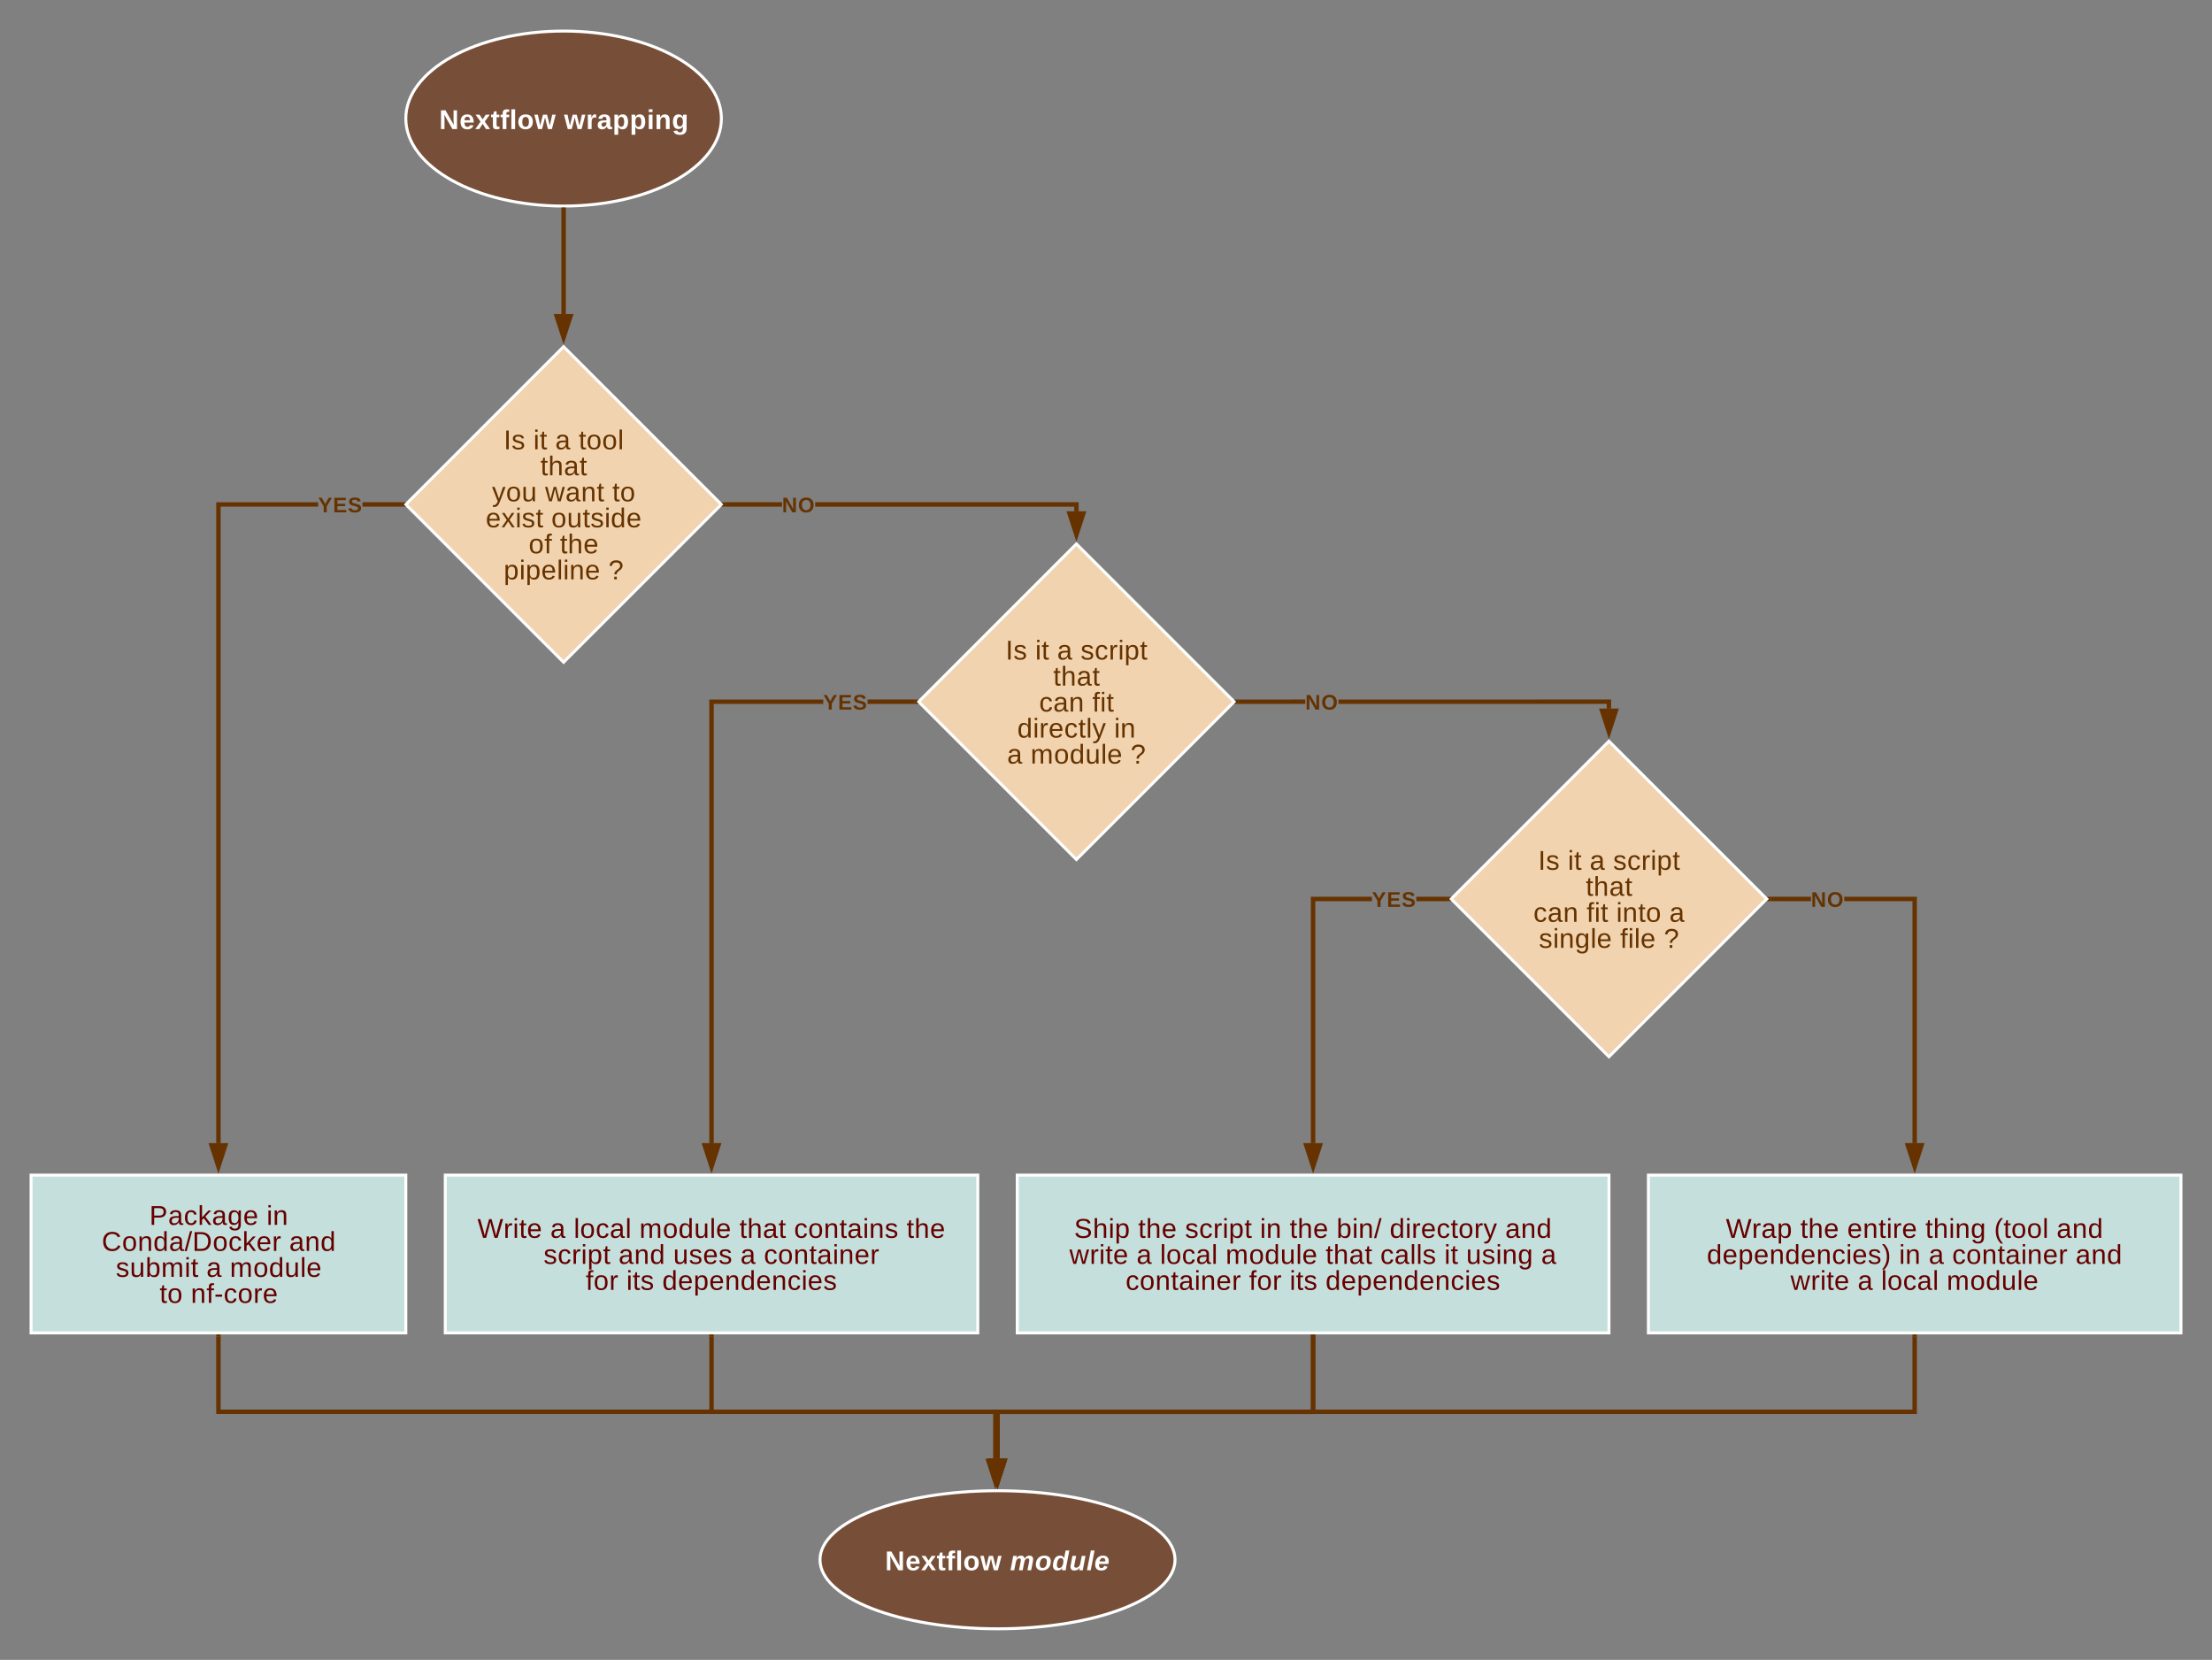 <svg xmlns="http://www.w3.org/2000/svg" xmlns:xlink="http://www.w3.org/1999/xlink" xmlns:lucid="lucid" width="1495.33" height="1122"><rect width="100%" height="100%" fill="#808080" stroke="none"/><g transform="translate(-19 -19)" lucid:page-tab-id="n_sfWMrI7Ph9"><path d="M906.67 922.5v50.83H693.33v31.72" stroke="#630" stroke-width="3" fill="none"/><path d="M908.14 922.54h-2.95V921h2.94z" stroke="#630" stroke-width=".05" fill="#630"/><path d="M693.33 1020.8l-4.63-14.25h9.27z" stroke="#630" stroke-width="3" fill="#630"/><path d="M1313.33 922.5v50.83h-620v31.72" stroke="#630" stroke-width="3" fill="none"/><path d="M1314.8 922.54h-2.94V921h2.95z" stroke="#630" stroke-width=".05" fill="#630"/><path d="M693.33 1020.8l-4.63-14.25h9.27z" stroke="#630" stroke-width="3" fill="#630"/><path d="M906.67 922.5v50.83H693.33v31.72" stroke="#630" stroke-width="3" fill="none"/><path d="M908.14 922.54h-2.95V921h2.94z" stroke="#630" stroke-width=".05" fill="#630"/><path d="M693.33 1020.8l-4.63-14.25h9.27z" stroke="#630" stroke-width="3" fill="#630"/><path d="M40 813.33h253.33V920H40z" stroke="#fff" stroke-width="2" fill="#c5e0dc"/><use xlink:href="#a" transform="matrix(1,0,0,1,60,813.333) translate(59.996 33.628)"/><use xlink:href="#b" transform="matrix(1,0,0,1,60,813.333) translate(139.216 33.628)"/><use xlink:href="#c" transform="matrix(1,0,0,1,60,813.333) translate(27.785 51.208)"/><use xlink:href="#d" transform="matrix(1,0,0,1,60,813.333) translate(154.514 51.208)"/><use xlink:href="#e" transform="matrix(1,0,0,1,60,813.333) translate(37.299 68.789)"/><use xlink:href="#f" transform="matrix(1,0,0,1,60,813.333) translate(98.539 68.789)"/><use xlink:href="#g" transform="matrix(1,0,0,1,60,813.333) translate(114.385 68.789)"/><use xlink:href="#h" transform="matrix(1,0,0,1,60,813.333) translate(66.871 86.37)"/><use xlink:href="#i" transform="matrix(1,0,0,1,60,813.333) translate(87.995 86.37)"/><path d="M320 813.33h360V920H320z" stroke="#fff" stroke-width="2" fill="#c5e0dc"/><use xlink:href="#j" transform="matrix(1,0,0,1,340,813.333) translate(1.756 42.418)"/><use xlink:href="#f" transform="matrix(1,0,0,1,340,813.333) translate(51.019 42.418)"/><use xlink:href="#k" transform="matrix(1,0,0,1,340,813.333) translate(66.865 42.418)"/><use xlink:href="#l" transform="matrix(1,0,0,1,340,813.333) translate(111.22 42.418)"/><use xlink:href="#m" transform="matrix(1,0,0,1,340,813.333) translate(178.814 42.418)"/><use xlink:href="#n" transform="matrix(1,0,0,1,340,813.333) translate(215.785 42.418)"/><use xlink:href="#o" transform="matrix(1,0,0,1,340,813.333) translate(291.831 42.418)"/><use xlink:href="#p" transform="matrix(1,0,0,1,340,813.333) translate(46.464 59.999)"/><use xlink:href="#q" transform="matrix(1,0,0,1,340,813.333) translate(97.137 59.999)"/><use xlink:href="#r" transform="matrix(1,0,0,1,340,813.333) translate(134.116 59.999)"/><use xlink:href="#f" transform="matrix(1,0,0,1,340,813.333) translate(179.529 59.999)"/><use xlink:href="#s" transform="matrix(1,0,0,1,340,813.333) translate(195.375 59.999)"/><use xlink:href="#t" transform="matrix(1,0,0,1,340,813.333) translate(74.973 77.579)"/><use xlink:href="#u" transform="matrix(1,0,0,1,340,813.333) translate(102.425 77.579)"/><use xlink:href="#v" transform="matrix(1,0,0,1,340,813.333) translate(126.704 77.579)"/><path d="M706.67 813.33h400V920h-400z" stroke="#fff" stroke-width="2" fill="#c5e0dc"/><use xlink:href="#w" transform="matrix(1,0,0,1,726.667,813.333) translate(18.412 42.418)"/><use xlink:href="#x" transform="matrix(1,0,0,1,726.667,813.333) translate(61.719 42.418)"/><use xlink:href="#p" transform="matrix(1,0,0,1,726.667,813.333) translate(93.41 42.418)"/><use xlink:href="#y" transform="matrix(1,0,0,1,726.667,813.333) translate(144.083 42.418)"/><use xlink:href="#x" transform="matrix(1,0,0,1,726.667,813.333) translate(164.15 42.418)"/><use xlink:href="#z" transform="matrix(1,0,0,1,726.667,813.333) translate(195.841 42.418)"/><use xlink:href="#A" transform="matrix(1,0,0,1,726.667,813.333) translate(231.754 42.418)"/><use xlink:href="#d" transform="matrix(1,0,0,1,726.667,813.333) translate(309.887 42.418)"/><use xlink:href="#B" transform="matrix(1,0,0,1,726.667,813.333) translate(15.253 59.999)"/><use xlink:href="#f" transform="matrix(1,0,0,1,726.667,813.333) translate(60.647 59.999)"/><use xlink:href="#k" transform="matrix(1,0,0,1,726.667,813.333) translate(76.493 59.999)"/><use xlink:href="#l" transform="matrix(1,0,0,1,726.667,813.333) translate(120.848 59.999)"/><use xlink:href="#m" transform="matrix(1,0,0,1,726.667,813.333) translate(188.442 59.999)"/><use xlink:href="#C" transform="matrix(1,0,0,1,726.667,813.333) translate(225.413 59.999)"/><use xlink:href="#D" transform="matrix(1,0,0,1,726.667,813.333) translate(268.701 59.999)"/><use xlink:href="#E" transform="matrix(1,0,0,1,726.667,813.333) translate(283.479 59.999)"/><use xlink:href="#F" transform="matrix(1,0,0,1,726.667,813.333) translate(334.18 59.999)"/><use xlink:href="#G" transform="matrix(1,0,0,1,726.667,813.333) translate(53.253 77.579)"/><use xlink:href="#H" transform="matrix(1,0,0,1,726.667,813.333) translate(136.693 77.579)"/><use xlink:href="#u" transform="matrix(1,0,0,1,726.667,813.333) translate(164.145 77.579)"/><use xlink:href="#v" transform="matrix(1,0,0,1,726.667,813.333) translate(188.424 77.579)"/><path d="M1133.33 813.33h360V920h-360z" stroke="#fff" stroke-width="2" fill="#c5e0dc"/><use xlink:href="#I" transform="matrix(1,0,0,1,1153.333,813.333) translate(32.376 42.418)"/><use xlink:href="#x" transform="matrix(1,0,0,1,1153.333,813.333) translate(82.706 42.418)"/><use xlink:href="#J" transform="matrix(1,0,0,1,1153.333,813.333) translate(114.397 42.418)"/><use xlink:href="#K" transform="matrix(1,0,0,1,1153.333,813.333) translate(167.204 42.418)"/><use xlink:href="#L" transform="matrix(1,0,0,1,1153.333,813.333) translate(213.683 42.418)"/><use xlink:href="#d" transform="matrix(1,0,0,1,1153.333,813.333) translate(255.923 42.418)"/><use xlink:href="#M" transform="matrix(1,0,0,1,1153.333,813.333) translate(19.509 59.999)"/><use xlink:href="#y" transform="matrix(1,0,0,1,1153.333,813.333) translate(149.438 59.999)"/><use xlink:href="#f" transform="matrix(1,0,0,1,1153.333,813.333) translate(169.505 59.999)"/><use xlink:href="#G" transform="matrix(1,0,0,1,1153.333,813.333) translate(185.35 59.999)"/><use xlink:href="#d" transform="matrix(1,0,0,1,1153.333,813.333) translate(268.791 59.999)"/><use xlink:href="#B" transform="matrix(1,0,0,1,1153.333,813.333) translate(76.045 77.579)"/><use xlink:href="#f" transform="matrix(1,0,0,1,1153.333,813.333) translate(121.439 77.579)"/><use xlink:href="#k" transform="matrix(1,0,0,1,1153.333,813.333) translate(137.284 77.579)"/><use xlink:href="#N" transform="matrix(1,0,0,1,1153.333,813.333) translate(181.639 77.579)"/><path d="M1314.8 625.2v166.5h-2.94V628.15h-46.14v-2.95zm-71.58 0v2.94h-26.98v-2.95z" stroke="#630" stroke-width=".05" fill="#630"/><path d="M1216.28 625.2v2.94h-3l1.46-1.48-1.47-1.47z" fill="#630"/><path stroke="#630" stroke-width=".05" fill="#630"/><path d="M1313.33 807.48l-4.63-14.27h9.27z" fill="#630"/><path d="M1313.33 812.25l-6.66-20.5H1320zm-2.6-17.56l2.6 8 2.6-8z" stroke="#630" stroke-width=".05" fill="#630"/><g><use xlink:href="#O" transform="matrix(1,0,0,1,1243.218,620.473) translate(0.005 11.521)"/></g><path d="M400 253.33L506.66 360 400 466.66 293.33 360z" stroke="#fff" stroke-width="2" fill="#f1d4af"/><g><use xlink:href="#P" transform="matrix(1,0,0,1,346.666,306.666) translate(12.842 16.047)"/><use xlink:href="#Q" transform="matrix(1,0,0,1,346.666,306.666) translate(32.9 16.047)"/><use xlink:href="#R" transform="matrix(1,0,0,1,346.666,306.666) translate(47.678 16.047)"/><use xlink:href="#S" transform="matrix(1,0,0,1,346.666,306.666) translate(63.524 16.047)"/><use xlink:href="#T" transform="matrix(1,0,0,1,346.666,306.666) translate(37.654 33.628)"/><use xlink:href="#U" transform="matrix(1,0,0,1,346.666,306.666) translate(4.915 51.208)"/><use xlink:href="#V" transform="matrix(1,0,0,1,346.666,306.666) translate(40.827 51.208)"/><use xlink:href="#W" transform="matrix(1,0,0,1,346.666,306.666) translate(86.24 51.208)"/><use xlink:href="#X" transform="matrix(1,0,0,1,346.666,306.666) translate(0.693 68.789)"/><use xlink:href="#Y" transform="matrix(1,0,0,1,346.666,306.666) translate(45.039 68.789)"/><use xlink:href="#Z" transform="matrix(1,0,0,1,346.666,306.666) translate(29.731 86.37)"/><use xlink:href="#aa" transform="matrix(1,0,0,1,346.666,306.666) translate(50.856 86.37)"/><use xlink:href="#ab" transform="matrix(1,0,0,1,346.666,306.666) translate(12.828 103.95)"/><use xlink:href="#ac" transform="matrix(1,0,0,1,346.666,306.666) translate(83.605 103.95)"/></g><path d="M1106.66 520l106.67 106.66-106.66 106.67L1000 626.66z" stroke="#fff" stroke-width="2" fill="#f1d4af"/><g><use xlink:href="#P" transform="matrix(1,0,0,1,1053.332,573.332) translate(5.462 33.628)"/><use xlink:href="#Q" transform="matrix(1,0,0,1,1053.332,573.332) translate(25.52 33.628)"/><use xlink:href="#R" transform="matrix(1,0,0,1,1053.332,573.332) translate(40.298 33.628)"/><use xlink:href="#ad" transform="matrix(1,0,0,1,1053.332,573.332) translate(56.144 33.628)"/><use xlink:href="#T" transform="matrix(1,0,0,1,1053.332,573.332) translate(37.654 51.208)"/><use xlink:href="#ae" transform="matrix(1,0,0,1,1053.332,573.332) translate(2.275 68.789)"/><use xlink:href="#af" transform="matrix(1,0,0,1,1053.332,573.332) translate(38.188 68.789)"/><use xlink:href="#ag" transform="matrix(1,0,0,1,1053.332,573.332) translate(58.245 68.789)"/><use xlink:href="#ah" transform="matrix(1,0,0,1,1053.332,573.332) translate(94.158 68.789)"/><use xlink:href="#ai" transform="matrix(1,0,0,1,1053.332,573.332) translate(5.972 86.37)"/><use xlink:href="#aj" transform="matrix(1,0,0,1,1053.332,573.332) translate(60.894 86.37)"/><use xlink:href="#ac" transform="matrix(1,0,0,1,1053.332,573.332) translate(90.461 86.37)"/></g><path d="M506.66 99.14c0 32.67-47.75 59.15-106.66 59.15-58.9 0-106.67-26.5-106.67-59.16S341.1 40 400 40c58.9 0 106.66 26.48 106.66 59.14z" stroke="#fff" stroke-width="2" fill="#774f38"/><g><use xlink:href="#ak" transform="matrix(1,0,0,1,313.333,40) translate(2.553 66.249)"/><use xlink:href="#al" transform="matrix(1,0,0,1,313.333,40) translate(87.005 66.249)"/></g><path d="M746.66 386.67l106.67 106.66L746.66 600 640 493.33z" stroke="#fff" stroke-width="2" fill="#f1d4af"/><g><use xlink:href="#P" transform="matrix(1,0,0,1,693.332,439.999) translate(5.462 24.838)"/><use xlink:href="#Q" transform="matrix(1,0,0,1,693.332,439.999) translate(25.52 24.838)"/><use xlink:href="#R" transform="matrix(1,0,0,1,693.332,439.999) translate(40.298 24.838)"/><use xlink:href="#ad" transform="matrix(1,0,0,1,693.332,439.999) translate(56.144 24.838)"/><use xlink:href="#T" transform="matrix(1,0,0,1,693.332,439.999) translate(37.654 42.418)"/><use xlink:href="#ae" transform="matrix(1,0,0,1,693.332,439.999) translate(28.154 59.999)"/><use xlink:href="#am" transform="matrix(1,0,0,1,693.332,439.999) translate(64.067 59.999)"/><use xlink:href="#an" transform="matrix(1,0,0,1,693.332,439.999) translate(13.375 77.579)"/><use xlink:href="#ao" transform="matrix(1,0,0,1,693.332,439.999) translate(78.836 77.579)"/><use xlink:href="#ap" transform="matrix(1,0,0,1,693.332,439.999) translate(6.496 95.16)"/><use xlink:href="#aq" transform="matrix(1,0,0,1,693.332,439.999) translate(22.342 95.16)"/><use xlink:href="#ac" transform="matrix(1,0,0,1,693.332,439.999) translate(89.937 95.16)"/></g><path d="M813.33 1073.33c0 25.77-53.72 46.67-120 46.67-66.27 0-120-20.9-120-46.67 0-25.77 53.73-46.66 120-46.66 66.28 0 120 20.9 120 46.66z" stroke="#fff" stroke-width="2" fill="#774f38"/><g><use xlink:href="#ar" transform="matrix(1,0,0,1,593.333,1026.667) translate(23.995 53.782)"/><use xlink:href="#as" transform="matrix(1,0,0,1,593.333,1026.667) translate(108.447 53.782)"/></g><path d="M166.66 922.5v50.83H691.9l-.02 31.73" stroke="#630" stroke-width="3" fill="none"/><path d="M168.14 922.54h-2.95V921h2.94z" stroke="#630" stroke-width=".05" fill="#630"/><path d="M691.87 1020.83l-4.63-14.27h9.27z" stroke="#630" stroke-width="3" fill="#630"/><path d="M500 922.5v50.83h193.33v31.72" stroke="#630" stroke-width="3" fill="none"/><path d="M501.48 922.54h-2.96V921h2.96z" stroke="#630" stroke-width=".05" fill="#630"/><path d="M693.33 1020.8l-4.63-14.25h9.27z" stroke="#630" stroke-width="3" fill="#630"/><path d="M748.14 358.52v6.1h-2.95v-3.14H570.1v-2.96zm-200.52 0v2.95h-38.04v-2.95z" stroke="#630" stroke-width=".05" fill="#630"/><path d="M509.62 358.52v2.95h-3.02l1.48-1.47-1.48-1.48z" fill="#630"/><path stroke="#630" stroke-width=".05" fill="#630"/><path d="M751.3 366.13l-4.63 14.27-4.64-14.27z" fill="#630"/><path d="M753.33 364.66l-6.67 20.5-6.66-20.5zm-6.66 10.96l2.6-8h-5.2z" stroke="#630" stroke-width=".05" fill="#630"/><g><use xlink:href="#O" transform="matrix(1,0,0,1,547.618,353.806) translate(0 11.521)"/></g><path d="M1108.14 491.86v6.1h-2.95v-3.15H923.84v-2.94zm-206.8 0v2.95h-45.1v-2.94z" stroke="#630" stroke-width=".05" fill="#630"/><path d="M856.28 491.86v2.95h-3l1.46-1.47-1.47-1.47z" fill="#630"/><path stroke="#630" stroke-width=".05" fill="#630"/><path d="M1111.3 499.47l-4.63 14.26-4.64-14.27z" fill="#630"/><path d="M1113.33 498l-6.66 20.5L1100 498zm-6.66 10.96l2.6-8.02h-5.2z" stroke="#630" stroke-width=".05" fill="#630"/><g><use xlink:href="#O" transform="matrix(1,0,0,1,901.351,487.139) translate(0 11.521)"/></g><path d="M946.44 628.14h-38.3V791.7h-2.95V625.2h41.24zm50.65 0h-20.65v-2.95h20.64z" stroke="#630" stroke-width=".05" fill="#630"/><path d="M998.6 626.66l1.46 1.48h-3v-2.95h3z" fill="#630"/><path stroke="#630" stroke-width=".05" fill="#630"/><path d="M911.3 793.2l-4.63 14.28-4.64-14.27z" fill="#630"/><path d="M913.33 791.74l-6.66 20.5-6.67-20.5zm-6.66 10.97l2.6-8h-5.2z" stroke="#630" stroke-width=".05" fill="#630"/><g><use xlink:href="#at" transform="matrix(1,0,0,1,946.439,620.473) translate(0 11.521)"/></g><path d="M234.07 361.47h-65.93V791.7h-2.95V358.53h68.87zm56.35 0h-26.34v-2.95h26.34z" stroke="#630" stroke-width=".05" fill="#630"/><path d="M291.92 360l1.47 1.47h-3.02v-2.95h3z" fill="#630"/><path stroke="#630" stroke-width=".05" fill="#630"/><path d="M171.3 793.2l-4.64 14.28-4.63-14.27z" fill="#630"/><path d="M173.33 791.74l-6.67 20.5-6.66-20.5zm-6.67 10.97l2.6-8h-5.2z" stroke="#630" stroke-width=".05" fill="#630"/><g><use xlink:href="#at" transform="matrix(1,0,0,1,234.07,353.806) translate(0 11.521)"/></g><path d="M575.5 494.8h-74.02v296.9h-2.96V491.87h76.97zm61.6 0h-31.6v-2.94h31.6z" stroke="#630" stroke-width=".05" fill="#630"/><path d="M638.6 493.33l1.46 1.48h-3v-2.94h3z" fill="#630"/><path stroke="#630" stroke-width=".05" fill="#630"/><path d="M500 807.48l-4.63-14.27h9.26z" fill="#630"/><path d="M500 812.25l-6.67-20.5h13.34zm-2.6-17.56l2.6 8 2.6-8z" stroke="#630" stroke-width=".05" fill="#630"/><g><use xlink:href="#at" transform="matrix(1,0,0,1,575.487,487.14) translate(0 11.521)"/></g><path d="M400 160.8v70.5" stroke="#630" stroke-width="3" fill="none"/><path d="M400 159.3l1.47-.03v1.56h-2.95v-1.57z" stroke="#630" stroke-width=".05" fill="#630"/><path d="M400 247.06l-4.64-14.26h9.27z" stroke="#630" stroke-width="3" fill="#630"/><defs><path fill="#600" d="M761-1409c296-3 496 141 497 424 1 274-202 436-485 436H359V0H168v-1409h593zm305 426c0-182-109-273-328-273H359v556h387c213 0 320-94 320-283" id="au"/><path fill="#600" d="M797-207C713-60 620 16 414 20 203 24 88-98 87-302c0-112 37-198 111-258s192-93 356-96l243-4c10-201-43-307-232-305-154 2-223 43-242 172l-188-17c31-195 175-292 434-292s410 116 410 364v466c3 95 12 159 101 161 17 0 37-2 59-7V-6c-45 11-92 16-139 16-143-2-188-76-197-217h-6zm-525-92c-1 116 66 187 183 184 230-7 361-164 342-419-124 5-305-2-389 30-83 32-136 92-136 205" id="av"/><path fill="#600" d="M779-765c-19-119-93-196-233-196-95 0-164 32-207 95s-64 170-64 320c0 144 23 251 68 320s114 104 205 104c139 0 224-79 240-212l182 12C946-119 781 22 553 20 230 17 87-201 87-542c0-338 145-557 464-560 225-1 380 129 413 323" id="aw"/><path fill="#600" d="M816 0L450-494 318-385V0H138v-1484h180v927l475-525h211L565-617 1027 0H816" id="ax"/><path fill="#600" d="M824-897c-1-17 6-175 12-185h171c-12 319-6 716-6 1051 0 304-151 456-453 456-226 0-374-90-417-267l181-26c24 102 112 157 241 156 179 0 269-105 269-315 0-57 3-120-2-174C759-74 647 8 472 8 339 8 242-36 180-124S86-350 86-539c0-191 33-332 100-423s169-137 306-137c167 0 273 85 332 202zm-38 579c48-119 46-331 0-450-42-108-118-197-250-197-92 0-154 37-201 100-78 107-74 530-4 643 63 101 251 129 353 47 43-35 77-81 102-143" id="ay"/><path fill="#600" d="M87-548c0-338 159-553 484-554 325-2 484 204 477 599H276c-1 227 88 385 302 388 146 2 246-65 283-166l158 45C954-65 807 20 578 20 240 20 87-193 87-548zm775-93c-19-206-90-328-294-328-185 0-285 140-290 328h584" id="az"/><g id="a"><use transform="matrix(0.009,0,0,0.009,0,0)" xlink:href="#au"/><use transform="matrix(0.009,0,0,0.009,12.673,0)" xlink:href="#av"/><use transform="matrix(0.009,0,0,0.009,23.24,0)" xlink:href="#aw"/><use transform="matrix(0.009,0,0,0.009,32.74,0)" xlink:href="#ax"/><use transform="matrix(0.009,0,0,0.009,42.24,0)" xlink:href="#av"/><use transform="matrix(0.009,0,0,0.009,52.807,0)" xlink:href="#ay"/><use transform="matrix(0.009,0,0,0.009,63.374,0)" xlink:href="#az"/></g><path fill="#600" d="M137-1312v-172h180v172H137zM137 0v-1082h180V0H137" id="aA"/><path fill="#600" d="M663-1102c251 0 343 119 343 381V0H825v-686c0-183-40-279-223-277-184 2-280 141-280 336V0H142c-3-345 6-754-6-1082h170c5 68 6 94 8 185h3c76-134 157-205 346-205" id="aB"/><g id="b"><use transform="matrix(0.009,0,0,0.009,0,0)" xlink:href="#aA"/><use transform="matrix(0.009,0,0,0.009,4.221,0)" xlink:href="#aB"/></g><path fill="#600" d="M1207-1021c-59-155-207-253-415-253-322-2-494 232-494 563 0 326 186 574 502 574 197 0 346-98 445-293l156 78C1298-131 1096 20 791 20c-448 0-682-279-687-731-5-437 254-721 686-719 309 2 507 125 598 349" id="aC"/><path fill="#600" d="M571-1102c350 0 480 196 482 560 2 357-151 562-488 562C233 20 86-198 86-542c0-373 162-560 485-560zm-8 989c244 0 301-164 301-429 0-266-49-427-290-427-239 0-299 165-299 427 0 252 61 429 288 429" id="aD"/><path fill="#600" d="M835 0c-5-29-11-137-10-174h-4C759-45 663 20 484 20 177 20 86-201 86-536c0-377 133-566 398-566 178 1 273 67 339 188-4-187-1-380-2-570h180v1261c0 113 2 187 6 223H835zm-14-554c0-255-58-415-289-415-91 0-151 37-196 101-76 109-77 543-1 651 44 63 105 98 195 98 235 0 291-173 291-435" id="aE"/><path fill="#600" d="M0 20l411-1504h158L162 20H0" id="aF"/><path fill="#600" d="M634-1409c461-4 751 239 747 690-4 441-249 719-686 719H168v-1409h466zm39 1256c337-8 514-222 516-566 2-353-203-539-559-537H359v1103h314" id="aG"/><path fill="#600" d="M318-861c55-157 83-241 257-241 24 0 48 3 73 10v165c-24-7-56-10-96-10-75 0-132 33-171 97s-59 156-59 276V0H142c-3-364 6-725-6-1082h170c5 123 8 196 8 221h4" id="aH"/><g id="c"><use transform="matrix(0.009,0,0,0.009,0,0)" xlink:href="#aC"/><use transform="matrix(0.009,0,0,0.009,13.721,0)" xlink:href="#aD"/><use transform="matrix(0.009,0,0,0.009,24.288,0)" xlink:href="#aB"/><use transform="matrix(0.009,0,0,0.009,34.855,0)" xlink:href="#aE"/><use transform="matrix(0.009,0,0,0.009,45.422,0)" xlink:href="#av"/><use transform="matrix(0.009,0,0,0.009,55.989,0)" xlink:href="#aF"/><use transform="matrix(0.009,0,0,0.009,61.268,0)" xlink:href="#aG"/><use transform="matrix(0.009,0,0,0.009,74.989,0)" xlink:href="#aD"/><use transform="matrix(0.009,0,0,0.009,85.556,0)" xlink:href="#aw"/><use transform="matrix(0.009,0,0,0.009,95.056,0)" xlink:href="#ax"/><use transform="matrix(0.009,0,0,0.009,104.556,0)" xlink:href="#az"/><use transform="matrix(0.009,0,0,0.009,115.123,0)" xlink:href="#aH"/></g><g id="d"><use transform="matrix(0.009,0,0,0.009,0,0)" xlink:href="#av"/><use transform="matrix(0.009,0,0,0.009,10.567,0)" xlink:href="#aB"/><use transform="matrix(0.009,0,0,0.009,21.134,0)" xlink:href="#aE"/></g><path fill="#600" d="M513-963c-139 1-238 29-238 149 0 72 41 100 95 127 55 27 348 94 404 125 101 56 176 118 176 263C950-73 758 21 511 20 254 19 107-55 57-254l159-31c34 123 133 168 295 168 156 0 264-34 264-168 0-156-183-165-315-204-171-51-245-68-323-172-26-35-37-82-37-135 0-220 172-304 413-303 232 1 379 74 418 265l-162 20c-23-104-122-150-256-149" id="aI"/><path fill="#600" d="M476 20C225 20 133-99 133-361v-721h181v686c0 183 40 279 223 277 184-2 280-141 280-336v-627h180c3 345-6 754 6 1082H833c-5-68-6-94-8-185h-3C746-51 665 20 476 20" id="aJ"/><path fill="#600" d="M655-1102c307 0 398 221 398 556 0 377-133 566-398 566-180 0-272-66-339-188 1 22-7 151-10 168H132c4-36 6-110 6-223v-1261h180c-2 196 4 384-4 576h4c62-129 158-194 337-194zM318-529c0 254 57 416 289 416 91 0 152-37 197-101 76-109 76-543 0-651-44-63-105-98-195-98-236 0-291 169-291 434" id="aK"/><path fill="#600" d="M1195-963c-175 0-249 144-249 336V0H768v-686c-5-190-26-277-198-277-171 0-249 147-249 336V0H142c-3-345 6-754-6-1082h170c5 68 6 94 8 185h3c69-134 140-205 316-205 171 0 257 66 294 205h3c67-129 152-205 328-205 238 0 313 127 313 381V0h-178v-686c-5-190-26-277-198-277" id="aL"/><path fill="#600" d="M336-268c2 98 22 139 114 141 24 0 59-5 104-14V-8C495 8 434 16 372 16c-144 0-216-82-216-245v-722H31v-131h132l53-242h120v242h200v131H336v683" id="aM"/><g id="e"><use transform="matrix(0.009,0,0,0.009,0,0)" xlink:href="#aI"/><use transform="matrix(0.009,0,0,0.009,9.5,0)" xlink:href="#aJ"/><use transform="matrix(0.009,0,0,0.009,20.067,0)" xlink:href="#aK"/><use transform="matrix(0.009,0,0,0.009,30.634,0)" xlink:href="#aL"/><use transform="matrix(0.009,0,0,0.009,46.461,0)" xlink:href="#aA"/><use transform="matrix(0.009,0,0,0.009,50.682,0)" xlink:href="#aM"/></g><use transform="matrix(0.009,0,0,0.009,0,0)" xlink:href="#av" id="f"/><path fill="#600" d="M138 0v-1484h180V0H138" id="aN"/><g id="g"><use transform="matrix(0.009,0,0,0.009,0,0)" xlink:href="#aL"/><use transform="matrix(0.009,0,0,0.009,15.827,0)" xlink:href="#aD"/><use transform="matrix(0.009,0,0,0.009,26.394,0)" xlink:href="#aE"/><use transform="matrix(0.009,0,0,0.009,36.961,0)" xlink:href="#aJ"/><use transform="matrix(0.009,0,0,0.009,47.528,0)" xlink:href="#aN"/><use transform="matrix(0.009,0,0,0.009,51.749,0)" xlink:href="#az"/></g><g id="h"><use transform="matrix(0.009,0,0,0.009,0,0)" xlink:href="#aM"/><use transform="matrix(0.009,0,0,0.009,5.279,0)" xlink:href="#aD"/></g><path fill="#600" d="M492-1341c-103 3-130 49-131 162v97h211v131H361V0H181v-951H29v-131h152v-122c0-192 78-276 264-278 50 0 92 4 127 12v137c-30-5-57-8-80-8" id="aO"/><path fill="#600" d="M91-464v-160h500v160H91" id="aP"/><g id="i"><use transform="matrix(0.009,0,0,0.009,0,0)" xlink:href="#aB"/><use transform="matrix(0.009,0,0,0.009,10.567,0)" xlink:href="#aO"/><use transform="matrix(0.009,0,0,0.009,15.846,0)" xlink:href="#aP"/><use transform="matrix(0.009,0,0,0.009,22.173,0)" xlink:href="#aw"/><use transform="matrix(0.009,0,0,0.009,31.673,0)" xlink:href="#aD"/><use transform="matrix(0.009,0,0,0.009,42.24,0)" xlink:href="#aH"/><use transform="matrix(0.009,0,0,0.009,48.567,0)" xlink:href="#az"/></g><path fill="#600" d="M544-168c91-408 108-428 333-1241h183c108 399 243 834 333 1241 89-385 93-366 334-1241h199L1511 0h-228c-108-419-218-753-314-1196C893-847 877-832 652 0H424L9-1409h199C320-995 449-600 544-168" id="aQ"/><g id="j"><use transform="matrix(0.009,0,0,0.009,0,0)" xlink:href="#aQ"/><use transform="matrix(0.009,0,0,0.009,17.59,0)" xlink:href="#aH"/><use transform="matrix(0.009,0,0,0.009,23.917,0)" xlink:href="#aA"/><use transform="matrix(0.009,0,0,0.009,28.138,0)" xlink:href="#aM"/><use transform="matrix(0.009,0,0,0.009,33.417,0)" xlink:href="#az"/></g><g id="k"><use transform="matrix(0.009,0,0,0.009,0,0)" xlink:href="#aN"/><use transform="matrix(0.009,0,0,0.009,4.221,0)" xlink:href="#aD"/><use transform="matrix(0.009,0,0,0.009,14.788,0)" xlink:href="#aw"/><use transform="matrix(0.009,0,0,0.009,24.288,0)" xlink:href="#av"/><use transform="matrix(0.009,0,0,0.009,34.855,0)" xlink:href="#aN"/></g><g id="l"><use transform="matrix(0.009,0,0,0.009,0,0)" xlink:href="#aL"/><use transform="matrix(0.009,0,0,0.009,15.827,0)" xlink:href="#aD"/><use transform="matrix(0.009,0,0,0.009,26.394,0)" xlink:href="#aE"/><use transform="matrix(0.009,0,0,0.009,36.961,0)" xlink:href="#aJ"/><use transform="matrix(0.009,0,0,0.009,47.528,0)" xlink:href="#aN"/><use transform="matrix(0.009,0,0,0.009,51.749,0)" xlink:href="#az"/></g><path fill="#600" d="M322-1484c-2 195 6 405-8 587h3c73-129 159-205 346-205 250 0 342 118 343 381V0H825v-686c3-190-43-277-223-277-176-1-280 140-280 325V0H142v-1484h180" id="aR"/><g id="m"><use transform="matrix(0.009,0,0,0.009,0,0)" xlink:href="#aM"/><use transform="matrix(0.009,0,0,0.009,5.279,0)" xlink:href="#aR"/><use transform="matrix(0.009,0,0,0.009,15.846,0)" xlink:href="#av"/><use transform="matrix(0.009,0,0,0.009,26.413,0)" xlink:href="#aM"/></g><g id="n"><use transform="matrix(0.009,0,0,0.009,0,0)" xlink:href="#aw"/><use transform="matrix(0.009,0,0,0.009,9.5,0)" xlink:href="#aD"/><use transform="matrix(0.009,0,0,0.009,20.067,0)" xlink:href="#aB"/><use transform="matrix(0.009,0,0,0.009,30.634,0)" xlink:href="#aM"/><use transform="matrix(0.009,0,0,0.009,35.913,0)" xlink:href="#av"/><use transform="matrix(0.009,0,0,0.009,46.479,0)" xlink:href="#aA"/><use transform="matrix(0.009,0,0,0.009,50.701,0)" xlink:href="#aB"/><use transform="matrix(0.009,0,0,0.009,61.268,0)" xlink:href="#aI"/></g><g id="o"><use transform="matrix(0.009,0,0,0.009,0,0)" xlink:href="#aM"/><use transform="matrix(0.009,0,0,0.009,5.279,0)" xlink:href="#aR"/><use transform="matrix(0.009,0,0,0.009,15.846,0)" xlink:href="#az"/></g><path fill="#600" d="M320-908c63-128 152-193 335-193 133 0 233 45 299 134s99 230 99 421c0 377-133 566-398 566-167 0-279-63-336-188h-5c8 141 2 428 4 593H138V-861c0-111-2-185-6-221h174c5 33 9 134 10 174h4zm-2 380c0 254 57 415 289 415 89 0 149-37 195-99 76-105 79-547 1-653-45-62-105-97-194-97-243 1-291 184-291 434" id="aS"/><g id="p"><use transform="matrix(0.009,0,0,0.009,0,0)" xlink:href="#aI"/><use transform="matrix(0.009,0,0,0.009,9.5,0)" xlink:href="#aw"/><use transform="matrix(0.009,0,0,0.009,19,0)" xlink:href="#aH"/><use transform="matrix(0.009,0,0,0.009,25.327,0)" xlink:href="#aA"/><use transform="matrix(0.009,0,0,0.009,29.548,0)" xlink:href="#aS"/><use transform="matrix(0.009,0,0,0.009,40.115,0)" xlink:href="#aM"/></g><g id="q"><use transform="matrix(0.009,0,0,0.009,0,0)" xlink:href="#av"/><use transform="matrix(0.009,0,0,0.009,10.567,0)" xlink:href="#aB"/><use transform="matrix(0.009,0,0,0.009,21.134,0)" xlink:href="#aE"/></g><g id="r"><use transform="matrix(0.009,0,0,0.009,0,0)" xlink:href="#aJ"/><use transform="matrix(0.009,0,0,0.009,10.567,0)" xlink:href="#aI"/><use transform="matrix(0.009,0,0,0.009,20.067,0)" xlink:href="#az"/><use transform="matrix(0.009,0,0,0.009,30.634,0)" xlink:href="#aI"/></g><g id="s"><use transform="matrix(0.009,0,0,0.009,0,0)" xlink:href="#aw"/><use transform="matrix(0.009,0,0,0.009,9.5,0)" xlink:href="#aD"/><use transform="matrix(0.009,0,0,0.009,20.067,0)" xlink:href="#aB"/><use transform="matrix(0.009,0,0,0.009,30.634,0)" xlink:href="#aM"/><use transform="matrix(0.009,0,0,0.009,35.913,0)" xlink:href="#av"/><use transform="matrix(0.009,0,0,0.009,46.479,0)" xlink:href="#aA"/><use transform="matrix(0.009,0,0,0.009,50.701,0)" xlink:href="#aB"/><use transform="matrix(0.009,0,0,0.009,61.268,0)" xlink:href="#az"/><use transform="matrix(0.009,0,0,0.009,71.834,0)" xlink:href="#aH"/></g><g id="t"><use transform="matrix(0.009,0,0,0.009,0,0)" xlink:href="#aO"/><use transform="matrix(0.009,0,0,0.009,5.279,0)" xlink:href="#aD"/><use transform="matrix(0.009,0,0,0.009,15.846,0)" xlink:href="#aH"/></g><g id="u"><use transform="matrix(0.009,0,0,0.009,0,0)" xlink:href="#aA"/><use transform="matrix(0.009,0,0,0.009,4.221,0)" xlink:href="#aM"/><use transform="matrix(0.009,0,0,0.009,9.5,0)" xlink:href="#aI"/></g><g id="v"><use transform="matrix(0.009,0,0,0.009,0,0)" xlink:href="#aE"/><use transform="matrix(0.009,0,0,0.009,10.567,0)" xlink:href="#az"/><use transform="matrix(0.009,0,0,0.009,21.134,0)" xlink:href="#aS"/><use transform="matrix(0.009,0,0,0.009,31.701,0)" xlink:href="#az"/><use transform="matrix(0.009,0,0,0.009,42.268,0)" xlink:href="#aB"/><use transform="matrix(0.009,0,0,0.009,52.834,0)" xlink:href="#aE"/><use transform="matrix(0.009,0,0,0.009,63.401,0)" xlink:href="#az"/><use transform="matrix(0.009,0,0,0.009,73.968,0)" xlink:href="#aB"/><use transform="matrix(0.009,0,0,0.009,84.535,0)" xlink:href="#aw"/><use transform="matrix(0.009,0,0,0.009,94.035,0)" xlink:href="#aA"/><use transform="matrix(0.009,0,0,0.009,98.256,0)" xlink:href="#az"/><use transform="matrix(0.009,0,0,0.009,108.823,0)" xlink:href="#aI"/></g><path fill="#600" d="M692-1286c-195 0-347 51-347 223 0 101 58 144 134 179 135 62 487 105 623 191 97 62 170 147 170 304 0 130-50 231-152 302S875 20 690 20C347 20 148-99 93-338l185-37c46 178 190 245 419 246 213 0 386-61 386-250 0-223-244-222-431-271-182-48-288-69-390-156-64-54-103-133-103-247 0-121 47-214 139-279s224-98 396-98c318 0 471 80 545 324l-188 33c-44-155-158-213-359-213" id="aT"/><g id="w"><use transform="matrix(0.009,0,0,0.009,0,0)" xlink:href="#aT"/><use transform="matrix(0.009,0,0,0.009,12.673,0)" xlink:href="#aR"/><use transform="matrix(0.009,0,0,0.009,23.24,0)" xlink:href="#aA"/><use transform="matrix(0.009,0,0,0.009,27.461,0)" xlink:href="#aS"/></g><g id="x"><use transform="matrix(0.009,0,0,0.009,0,0)" xlink:href="#aM"/><use transform="matrix(0.009,0,0,0.009,5.279,0)" xlink:href="#aR"/><use transform="matrix(0.009,0,0,0.009,15.846,0)" xlink:href="#az"/></g><g id="y"><use transform="matrix(0.009,0,0,0.009,0,0)" xlink:href="#aA"/><use transform="matrix(0.009,0,0,0.009,4.221,0)" xlink:href="#aB"/></g><g id="z"><use transform="matrix(0.009,0,0,0.009,0,0)" xlink:href="#aK"/><use transform="matrix(0.009,0,0,0.009,10.567,0)" xlink:href="#aA"/><use transform="matrix(0.009,0,0,0.009,14.788,0)" xlink:href="#aB"/><use transform="matrix(0.009,0,0,0.009,25.355,0)" xlink:href="#aF"/></g><path fill="#600" d="M350 384c-71 46-190 48-283 30V279c25 4 53 6 84 6 123 0 227-124 283-290L5-1082h192c109 293 229 581 326 886 105-293 205-591 307-886h190L604 0c-45 115-86 202-125 258s-83 96-129 126" id="aU"/><g id="A"><use transform="matrix(0.009,0,0,0.009,0,0)" xlink:href="#aE"/><use transform="matrix(0.009,0,0,0.009,10.567,0)" xlink:href="#aA"/><use transform="matrix(0.009,0,0,0.009,14.788,0)" xlink:href="#aH"/><use transform="matrix(0.009,0,0,0.009,21.115,0)" xlink:href="#az"/><use transform="matrix(0.009,0,0,0.009,31.682,0)" xlink:href="#aw"/><use transform="matrix(0.009,0,0,0.009,41.182,0)" xlink:href="#aM"/><use transform="matrix(0.009,0,0,0.009,46.461,0)" xlink:href="#aD"/><use transform="matrix(0.009,0,0,0.009,57.028,0)" xlink:href="#aH"/><use transform="matrix(0.009,0,0,0.009,63.355,0)" xlink:href="#aU"/></g><path fill="#600" d="M740-934C689-691 665-619 508 0H300L-3-1082h178c78 327 154 591 226 933 77-315 163-621 243-933h193c78 311 160 619 235 933 72-318 158-621 236-933h176L1174 0H965c-74-312-158-615-225-934" id="aV"/><g id="B"><use transform="matrix(0.009,0,0,0.009,0,0)" xlink:href="#aV"/><use transform="matrix(0.009,0,0,0.009,13.721,0)" xlink:href="#aH"/><use transform="matrix(0.009,0,0,0.009,20.048,0)" xlink:href="#aA"/><use transform="matrix(0.009,0,0,0.009,24.27,0)" xlink:href="#aM"/><use transform="matrix(0.009,0,0,0.009,29.548,0)" xlink:href="#az"/></g><g id="C"><use transform="matrix(0.009,0,0,0.009,0,0)" xlink:href="#aw"/><use transform="matrix(0.009,0,0,0.009,9.5,0)" xlink:href="#av"/><use transform="matrix(0.009,0,0,0.009,20.067,0)" xlink:href="#aN"/><use transform="matrix(0.009,0,0,0.009,24.288,0)" xlink:href="#aN"/><use transform="matrix(0.009,0,0,0.009,28.509,0)" xlink:href="#aI"/></g><g id="D"><use transform="matrix(0.009,0,0,0.009,0,0)" xlink:href="#aA"/><use transform="matrix(0.009,0,0,0.009,4.221,0)" xlink:href="#aM"/></g><g id="E"><use transform="matrix(0.009,0,0,0.009,0,0)" xlink:href="#aJ"/><use transform="matrix(0.009,0,0,0.009,10.567,0)" xlink:href="#aI"/><use transform="matrix(0.009,0,0,0.009,20.067,0)" xlink:href="#aA"/><use transform="matrix(0.009,0,0,0.009,24.288,0)" xlink:href="#aB"/><use transform="matrix(0.009,0,0,0.009,34.855,0)" xlink:href="#ay"/></g><use transform="matrix(0.009,0,0,0.009,0,0)" xlink:href="#av" id="F"/><g id="G"><use transform="matrix(0.009,0,0,0.009,0,0)" xlink:href="#aw"/><use transform="matrix(0.009,0,0,0.009,9.5,0)" xlink:href="#aD"/><use transform="matrix(0.009,0,0,0.009,20.067,0)" xlink:href="#aB"/><use transform="matrix(0.009,0,0,0.009,30.634,0)" xlink:href="#aM"/><use transform="matrix(0.009,0,0,0.009,35.913,0)" xlink:href="#av"/><use transform="matrix(0.009,0,0,0.009,46.479,0)" xlink:href="#aA"/><use transform="matrix(0.009,0,0,0.009,50.701,0)" xlink:href="#aB"/><use transform="matrix(0.009,0,0,0.009,61.268,0)" xlink:href="#az"/><use transform="matrix(0.009,0,0,0.009,71.834,0)" xlink:href="#aH"/></g><g id="H"><use transform="matrix(0.009,0,0,0.009,0,0)" xlink:href="#aO"/><use transform="matrix(0.009,0,0,0.009,5.279,0)" xlink:href="#aD"/><use transform="matrix(0.009,0,0,0.009,15.846,0)" xlink:href="#aH"/></g><g id="I"><use transform="matrix(0.009,0,0,0.009,0,0)" xlink:href="#aQ"/><use transform="matrix(0.009,0,0,0.009,17.59,0)" xlink:href="#aH"/><use transform="matrix(0.009,0,0,0.009,23.917,0)" xlink:href="#av"/><use transform="matrix(0.009,0,0,0.009,34.484,0)" xlink:href="#aS"/></g><g id="J"><use transform="matrix(0.009,0,0,0.009,0,0)" xlink:href="#az"/><use transform="matrix(0.009,0,0,0.009,10.567,0)" xlink:href="#aB"/><use transform="matrix(0.009,0,0,0.009,21.134,0)" xlink:href="#aM"/><use transform="matrix(0.009,0,0,0.009,26.413,0)" xlink:href="#aA"/><use transform="matrix(0.009,0,0,0.009,30.634,0)" xlink:href="#aH"/><use transform="matrix(0.009,0,0,0.009,36.961,0)" xlink:href="#az"/></g><g id="K"><use transform="matrix(0.009,0,0,0.009,0,0)" xlink:href="#aM"/><use transform="matrix(0.009,0,0,0.009,5.279,0)" xlink:href="#aR"/><use transform="matrix(0.009,0,0,0.009,15.846,0)" xlink:href="#aA"/><use transform="matrix(0.009,0,0,0.009,20.067,0)" xlink:href="#aB"/><use transform="matrix(0.009,0,0,0.009,30.634,0)" xlink:href="#ay"/></g><path fill="#600" d="M496 424C268 175 127-92 127-532c0-438 143-704 369-952h174c-222 249-362 524-362 954 0 431 138 703 362 954H496" id="aW"/><g id="L"><use transform="matrix(0.009,0,0,0.009,0,0)" xlink:href="#aW"/><use transform="matrix(0.009,0,0,0.009,6.327,0)" xlink:href="#aM"/><use transform="matrix(0.009,0,0,0.009,11.606,0)" xlink:href="#aD"/><use transform="matrix(0.009,0,0,0.009,22.173,0)" xlink:href="#aD"/><use transform="matrix(0.009,0,0,0.009,32.74,0)" xlink:href="#aN"/></g><path fill="#600" d="M186-1484c228 249 369 516 369 956 0 438-143 704-369 952H12C235 172 374-97 374-530c0-431-140-704-362-954h174" id="aX"/><g id="M"><use transform="matrix(0.009,0,0,0.009,0,0)" xlink:href="#aE"/><use transform="matrix(0.009,0,0,0.009,10.567,0)" xlink:href="#az"/><use transform="matrix(0.009,0,0,0.009,21.134,0)" xlink:href="#aS"/><use transform="matrix(0.009,0,0,0.009,31.701,0)" xlink:href="#az"/><use transform="matrix(0.009,0,0,0.009,42.268,0)" xlink:href="#aB"/><use transform="matrix(0.009,0,0,0.009,52.834,0)" xlink:href="#aE"/><use transform="matrix(0.009,0,0,0.009,63.401,0)" xlink:href="#az"/><use transform="matrix(0.009,0,0,0.009,73.968,0)" xlink:href="#aB"/><use transform="matrix(0.009,0,0,0.009,84.535,0)" xlink:href="#aw"/><use transform="matrix(0.009,0,0,0.009,94.035,0)" xlink:href="#aA"/><use transform="matrix(0.009,0,0,0.009,98.256,0)" xlink:href="#az"/><use transform="matrix(0.009,0,0,0.009,108.823,0)" xlink:href="#aI"/><use transform="matrix(0.009,0,0,0.009,118.323,0)" xlink:href="#aX"/></g><g id="N"><use transform="matrix(0.009,0,0,0.009,0,0)" xlink:href="#aL"/><use transform="matrix(0.009,0,0,0.009,15.827,0)" xlink:href="#aD"/><use transform="matrix(0.009,0,0,0.009,26.394,0)" xlink:href="#aE"/><use transform="matrix(0.009,0,0,0.009,36.961,0)" xlink:href="#aJ"/><use transform="matrix(0.009,0,0,0.009,47.528,0)" xlink:href="#aN"/><use transform="matrix(0.009,0,0,0.009,51.749,0)" xlink:href="#az"/></g><path fill="#630" d="M995 0L381-1085c12 105 18 190 18 254V0H137v-1409h337l623 1094c-12-101-18-192-18-275v-819h262V0H995" id="aY"/><path fill="#630" d="M795-1430c442 0 718 278 712 719-6 453-261 725-714 731C351 26 84-267 84-711c0-446 267-719 711-719zm-2 1218c281 0 413-203 413-499 0-284-138-487-411-487-277 0-414 199-414 487 0 285 142 499 412 499" id="aZ"/><g id="O"><use transform="matrix(0.007,0,0,0.007,0,0)" xlink:href="#aY"/><use transform="matrix(0.007,0,0,0.007,10.833,0)" xlink:href="#aZ"/></g><path fill="#630" d="M189 0v-1409h191V0H189" id="ba"/><path fill="#630" d="M513-963c-139 1-238 29-238 149 0 72 41 100 95 127 55 27 348 94 404 125 101 56 176 118 176 263C950-73 758 21 511 20 254 19 107-55 57-254l159-31c34 123 133 168 295 168 156 0 264-34 264-168 0-156-183-165-315-204-171-51-245-68-323-172-26-35-37-82-37-135 0-220 172-304 413-303 232 1 379 74 418 265l-162 20c-23-104-122-150-256-149" id="bb"/><g id="P"><use transform="matrix(0.009,0,0,0.009,0,0)" xlink:href="#ba"/><use transform="matrix(0.009,0,0,0.009,5.279,0)" xlink:href="#bb"/></g><path fill="#630" d="M137-1312v-172h180v172H137zM137 0v-1082h180V0H137" id="bc"/><path fill="#630" d="M336-268c2 98 22 139 114 141 24 0 59-5 104-14V-8C495 8 434 16 372 16c-144 0-216-82-216-245v-722H31v-131h132l53-242h120v242h200v131H336v683" id="bd"/><g id="Q"><use transform="matrix(0.009,0,0,0.009,0,0)" xlink:href="#bc"/><use transform="matrix(0.009,0,0,0.009,4.221,0)" xlink:href="#bd"/></g><path fill="#630" d="M797-207C713-60 620 16 414 20 203 24 88-98 87-302c0-112 37-198 111-258s192-93 356-96l243-4c10-201-43-307-232-305-154 2-223 43-242 172l-188-17c31-195 175-292 434-292s410 116 410 364v466c3 95 12 159 101 161 17 0 37-2 59-7V-6c-45 11-92 16-139 16-143-2-188-76-197-217h-6zm-525-92c-1 116 66 187 183 184 230-7 361-164 342-419-124 5-305-2-389 30-83 32-136 92-136 205" id="be"/><use transform="matrix(0.009,0,0,0.009,0,0)" xlink:href="#be" id="R"/><path fill="#630" d="M571-1102c350 0 480 196 482 560 2 357-151 562-488 562C233 20 86-198 86-542c0-373 162-560 485-560zm-8 989c244 0 301-164 301-429 0-266-49-427-290-427-239 0-299 165-299 427 0 252 61 429 288 429" id="bf"/><path fill="#630" d="M138 0v-1484h180V0H138" id="bg"/><g id="S"><use transform="matrix(0.009,0,0,0.009,0,0)" xlink:href="#bd"/><use transform="matrix(0.009,0,0,0.009,5.279,0)" xlink:href="#bf"/><use transform="matrix(0.009,0,0,0.009,15.846,0)" xlink:href="#bf"/><use transform="matrix(0.009,0,0,0.009,26.413,0)" xlink:href="#bg"/></g><path fill="#630" d="M322-1484c-2 195 6 405-8 587h3c73-129 159-205 346-205 250 0 342 118 343 381V0H825v-686c3-190-43-277-223-277-176-1-280 140-280 325V0H142v-1484h180" id="bh"/><g id="T"><use transform="matrix(0.009,0,0,0.009,0,0)" xlink:href="#bd"/><use transform="matrix(0.009,0,0,0.009,5.279,0)" xlink:href="#bh"/><use transform="matrix(0.009,0,0,0.009,15.846,0)" xlink:href="#be"/><use transform="matrix(0.009,0,0,0.009,26.413,0)" xlink:href="#bd"/></g><path fill="#630" d="M350 384c-71 46-190 48-283 30V279c25 4 53 6 84 6 123 0 227-124 283-290L5-1082h192c109 293 229 581 326 886 105-293 205-591 307-886h190L604 0c-45 115-86 202-125 258s-83 96-129 126" id="bi"/><path fill="#630" d="M476 20C225 20 133-99 133-361v-721h181v686c0 183 40 279 223 277 184-2 280-141 280-336v-627h180c3 345-6 754 6 1082H833c-5-68-6-94-8-185h-3C746-51 665 20 476 20" id="bj"/><g id="U"><use transform="matrix(0.009,0,0,0.009,0,0)" xlink:href="#bi"/><use transform="matrix(0.009,0,0,0.009,9.5,0)" xlink:href="#bf"/><use transform="matrix(0.009,0,0,0.009,20.067,0)" xlink:href="#bj"/></g><path fill="#630" d="M740-934C689-691 665-619 508 0H300L-3-1082h178c78 327 154 591 226 933 77-315 163-621 243-933h193c78 311 160 619 235 933 72-318 158-621 236-933h176L1174 0H965c-74-312-158-615-225-934" id="bk"/><path fill="#630" d="M663-1102c251 0 343 119 343 381V0H825v-686c0-183-40-279-223-277-184 2-280 141-280 336V0H142c-3-345 6-754-6-1082h170c5 68 6 94 8 185h3c76-134 157-205 346-205" id="bl"/><g id="V"><use transform="matrix(0.009,0,0,0.009,0,0)" xlink:href="#bk"/><use transform="matrix(0.009,0,0,0.009,13.721,0)" xlink:href="#be"/><use transform="matrix(0.009,0,0,0.009,24.288,0)" xlink:href="#bl"/><use transform="matrix(0.009,0,0,0.009,34.855,0)" xlink:href="#bd"/></g><g id="W"><use transform="matrix(0.009,0,0,0.009,0,0)" xlink:href="#bd"/><use transform="matrix(0.009,0,0,0.009,5.279,0)" xlink:href="#bf"/></g><path fill="#630" d="M87-548c0-338 159-553 484-554 325-2 484 204 477 599H276c-1 227 88 385 302 388 146 2 246-65 283-166l158 45C954-65 807 20 578 20 240 20 87-193 87-548zm775-93c-19-206-90-328-294-328-185 0-285 140-290 328h584" id="bm"/><path fill="#630" d="M801 0L510-444 217 0H23l385-556-367-526h199l270 421 268-421h201L612-558 1002 0H801" id="bn"/><g id="X"><use transform="matrix(0.009,0,0,0.009,0,0)" xlink:href="#bm"/><use transform="matrix(0.009,0,0,0.009,10.567,0)" xlink:href="#bn"/><use transform="matrix(0.009,0,0,0.009,20.067,0)" xlink:href="#bc"/><use transform="matrix(0.009,0,0,0.009,24.288,0)" xlink:href="#bb"/><use transform="matrix(0.009,0,0,0.009,33.788,0)" xlink:href="#bd"/></g><path fill="#630" d="M835 0c-5-29-11-137-10-174h-4C759-45 663 20 484 20 177 20 86-201 86-536c0-377 133-566 398-566 178 1 273 67 339 188-4-187-1-380-2-570h180v1261c0 113 2 187 6 223H835zm-14-554c0-255-58-415-289-415-91 0-151 37-196 101-76 109-77 543-1 651 44 63 105 98 195 98 235 0 291-173 291-435" id="bo"/><g id="Y"><use transform="matrix(0.009,0,0,0.009,0,0)" xlink:href="#bf"/><use transform="matrix(0.009,0,0,0.009,10.567,0)" xlink:href="#bj"/><use transform="matrix(0.009,0,0,0.009,21.134,0)" xlink:href="#bd"/><use transform="matrix(0.009,0,0,0.009,26.413,0)" xlink:href="#bb"/><use transform="matrix(0.009,0,0,0.009,35.913,0)" xlink:href="#bc"/><use transform="matrix(0.009,0,0,0.009,40.134,0)" xlink:href="#bo"/><use transform="matrix(0.009,0,0,0.009,50.701,0)" xlink:href="#bm"/></g><path fill="#630" d="M492-1341c-103 3-130 49-131 162v97h211v131H361V0H181v-951H29v-131h152v-122c0-192 78-276 264-278 50 0 92 4 127 12v137c-30-5-57-8-80-8" id="bp"/><g id="Z"><use transform="matrix(0.009,0,0,0.009,0,0)" xlink:href="#bf"/><use transform="matrix(0.009,0,0,0.009,10.567,0)" xlink:href="#bp"/></g><g id="aa"><use transform="matrix(0.009,0,0,0.009,0,0)" xlink:href="#bd"/><use transform="matrix(0.009,0,0,0.009,5.279,0)" xlink:href="#bh"/><use transform="matrix(0.009,0,0,0.009,15.846,0)" xlink:href="#bm"/></g><path fill="#630" d="M320-908c63-128 152-193 335-193 133 0 233 45 299 134s99 230 99 421c0 377-133 566-398 566-167 0-279-63-336-188h-5c8 141 2 428 4 593H138V-861c0-111-2-185-6-221h174c5 33 9 134 10 174h4zm-2 380c0 254 57 415 289 415 89 0 149-37 195-99 76-105 79-547 1-653-45-62-105-97-194-97-243 1-291 184-291 434" id="bq"/><g id="ab"><use transform="matrix(0.009,0,0,0.009,0,0)" xlink:href="#bq"/><use transform="matrix(0.009,0,0,0.009,10.567,0)" xlink:href="#bc"/><use transform="matrix(0.009,0,0,0.009,14.788,0)" xlink:href="#bq"/><use transform="matrix(0.009,0,0,0.009,25.355,0)" xlink:href="#bm"/><use transform="matrix(0.009,0,0,0.009,35.922,0)" xlink:href="#bg"/><use transform="matrix(0.009,0,0,0.009,40.143,0)" xlink:href="#bc"/><use transform="matrix(0.009,0,0,0.009,44.364,0)" xlink:href="#bl"/><use transform="matrix(0.009,0,0,0.009,54.931,0)" xlink:href="#bm"/></g><path fill="#630" d="M584-1430c276 0 479 135 479 398 0 108-36 179-85 243-69 90-258 181-321 287-23 38-35 80-36 125H446c6-271 238-318 368-465 39-44 67-100 67-182-1-162-123-246-295-246-184 0-300 100-318 262l-184-12c32-258 212-410 500-410zM438 0v-201h195V0H438" id="br"/><use transform="matrix(0.009,0,0,0.009,0,0)" xlink:href="#br" id="ac"/><path fill="#630" d="M779-765c-19-119-93-196-233-196-95 0-164 32-207 95s-64 170-64 320c0 144 23 251 68 320s114 104 205 104c139 0 224-79 240-212l182 12C946-119 781 22 553 20 230 17 87-201 87-542c0-338 145-557 464-560 225-1 380 129 413 323" id="bs"/><path fill="#630" d="M318-861c55-157 83-241 257-241 24 0 48 3 73 10v165c-24-7-56-10-96-10-75 0-132 33-171 97s-59 156-59 276V0H142c-3-364 6-725-6-1082h170c5 123 8 196 8 221h4" id="bt"/><g id="ad"><use transform="matrix(0.009,0,0,0.009,0,0)" xlink:href="#bb"/><use transform="matrix(0.009,0,0,0.009,9.5,0)" xlink:href="#bs"/><use transform="matrix(0.009,0,0,0.009,19,0)" xlink:href="#bt"/><use transform="matrix(0.009,0,0,0.009,25.327,0)" xlink:href="#bc"/><use transform="matrix(0.009,0,0,0.009,29.548,0)" xlink:href="#bq"/><use transform="matrix(0.009,0,0,0.009,40.115,0)" xlink:href="#bd"/></g><g id="ae"><use transform="matrix(0.009,0,0,0.009,0,0)" xlink:href="#bs"/><use transform="matrix(0.009,0,0,0.009,9.5,0)" xlink:href="#be"/><use transform="matrix(0.009,0,0,0.009,20.067,0)" xlink:href="#bl"/></g><g id="af"><use transform="matrix(0.009,0,0,0.009,0,0)" xlink:href="#bp"/><use transform="matrix(0.009,0,0,0.009,5.279,0)" xlink:href="#bc"/><use transform="matrix(0.009,0,0,0.009,9.5,0)" xlink:href="#bd"/></g><g id="ag"><use transform="matrix(0.009,0,0,0.009,0,0)" xlink:href="#bc"/><use transform="matrix(0.009,0,0,0.009,4.221,0)" xlink:href="#bl"/><use transform="matrix(0.009,0,0,0.009,14.788,0)" xlink:href="#bd"/><use transform="matrix(0.009,0,0,0.009,20.067,0)" xlink:href="#bf"/></g><use transform="matrix(0.009,0,0,0.009,0,0)" xlink:href="#be" id="ah"/><path fill="#630" d="M824-897c-1-17 6-175 12-185h171c-12 319-6 716-6 1051 0 304-151 456-453 456-226 0-374-90-417-267l181-26c24 102 112 157 241 156 179 0 269-105 269-315 0-57 3-120-2-174C759-74 647 8 472 8 339 8 242-36 180-124S86-350 86-539c0-191 33-332 100-423s169-137 306-137c167 0 273 85 332 202zm-38 579c48-119 46-331 0-450-42-108-118-197-250-197-92 0-154 37-201 100-78 107-74 530-4 643 63 101 251 129 353 47 43-35 77-81 102-143" id="bu"/><g id="ai"><use transform="matrix(0.009,0,0,0.009,0,0)" xlink:href="#bb"/><use transform="matrix(0.009,0,0,0.009,9.5,0)" xlink:href="#bc"/><use transform="matrix(0.009,0,0,0.009,13.721,0)" xlink:href="#bl"/><use transform="matrix(0.009,0,0,0.009,24.288,0)" xlink:href="#bu"/><use transform="matrix(0.009,0,0,0.009,34.855,0)" xlink:href="#bg"/><use transform="matrix(0.009,0,0,0.009,39.076,0)" xlink:href="#bm"/></g><g id="aj"><use transform="matrix(0.009,0,0,0.009,0,0)" xlink:href="#bp"/><use transform="matrix(0.009,0,0,0.009,5.279,0)" xlink:href="#bc"/><use transform="matrix(0.009,0,0,0.009,9.5,0)" xlink:href="#bg"/><use transform="matrix(0.009,0,0,0.009,13.721,0)" xlink:href="#bm"/></g><path fill="#fff" d="M995 0L381-1085c12 105 18 190 18 254V0H137v-1409h337l623 1094c-12-101-18-192-18-275v-819h262V0H995" id="bv"/><path fill="#fff" d="M375-487c-1 185 60 319 225 319 99 0 162-43 188-129l265 23C976-78 821 20 586 20 247 19 80-194 80-546c0-344 176-559 510-556 341 3 483 247 479 615H375zm422-176c-8-153-68-262-211-262-144 0-206 112-209 262h420" id="bw"/><path fill="#fff" d="M819 0L567-392 313 0H14l396-559-377-523h303l231 354 230-354h305L725-562 1124 0H819" id="bx"/><path fill="#fff" d="M440-330c0 98 31 152 123 154 22 0 53-5 94-14v174C588 7 509 18 420 18c-170-1-258-95-258-272v-638H25v-190h151l88-254h176v254h205v190H440v562" id="by"/><path fill="#fff" d="M604-1296c-97 2-130 31-131 129v85h213v190H473V0H193v-892H35v-190h158v-113c1-202 109-289 315-289 53 0 112 5 178 16v181c-27-6-55-9-82-9" id="bz"/><path fill="#fff" d="M143 0v-1484h281V0H143" id="bA"/><path fill="#fff" d="M627-1102c355 0 544 203 544 560 0 345-207 562-550 562C283 20 80-201 80-542c0-343 204-560 547-560zM375-542c0 208 60 370 243 370 173 0 259-123 259-370 0-129-21-222-63-280s-103-87-183-87c-171 0-256 122-256 367" id="bB"/><path fill="#fff" d="M1313 0h-297c-77-314-153-545-219-882C730-580 647-294 571 0H274L-6-1082h264l178 827c55-291 140-551 209-827h301c70 285 147 527 207 827 59-278 123-551 184-827h260" id="bC"/><g id="ak"><use transform="matrix(0.009,0,0,0.009,0,0)" xlink:href="#bv"/><use transform="matrix(0.009,0,0,0.009,13.721,0)" xlink:href="#bw"/><use transform="matrix(0.009,0,0,0.009,24.288,0)" xlink:href="#bx"/><use transform="matrix(0.009,0,0,0.009,34.855,0)" xlink:href="#by"/><use transform="matrix(0.009,0,0,0.009,41.182,0)" xlink:href="#bz"/><use transform="matrix(0.009,0,0,0.009,47.509,0)" xlink:href="#bA"/><use transform="matrix(0.009,0,0,0.009,52.788,0)" xlink:href="#bB"/><use transform="matrix(0.009,0,0,0.009,64.394,0)" xlink:href="#bC"/></g><path fill="#fff" d="M646-868c-165 0-222 146-222 337V0H143c-4-356 8-741-8-1082h268c4 15 14 211 13 231h4c48-123 63-177 149-229 44-27 147-31 197-8v235c-45-10-85-15-120-15" id="bD"/><path fill="#fff" d="M972 12c-145 0-202-73-217-205h-6C670-51 552 20 393 20 187 20 58-100 60-306c3-242 172-345 427-346l233-4c5-152-16-266-158-264-112 2-147 49-160 153l-293-14c38-217 204-321 465-321 262 0 427 133 427 388v394c3 101 7 160 89 160 21 0 42-2 62-6v152c-57 15-108 27-180 26zM483-176c165 0 247-140 237-325-89 1-231-1-283 23-55 25-84 70-84 150 0 94 44 152 130 152" id="bE"/><path fill="#fff" d="M408-1082c8 36 12 125 12 176h4c63-133 179-199 346-199 126 0 224 48 293 145s104 235 104 414c0 322-121 566-415 566-162 0-274-77-328-192h-6c11 149 4 424 6 597H143V-833c0-102-3-185-8-249h273zm243 172c-175 0-232 173-231 372 0 117 20 206 60 270s96 96 169 96c150 0 225-125 225-374 0-243-74-364-223-364" id="bF"/><path fill="#fff" d="M143-1277v-207h281v207H143zM143 0v-1082h281V0H143" id="bG"/><path fill="#fff" d="M768-1103c243 0 356 161 356 416V0H844v-607c0-190-64-285-193-285-148 1-227 151-227 312V0H143c-4-356 9-741-8-1082h268c4 18 14 191 13 215h4c67-145 160-236 348-236" id="bH"/><path fill="#fff" d="M1108-33c0 316-189 467-512 467-247 0-427-94-467-291l281-33c20 86 88 139 194 139 188 0 233-141 225-343-1-35 4-75 0-107C767-68 651-2 481-2 198-2 84-238 84-550c0-320 120-553 418-553 157 0 266 65 327 195h5c-1-34 7-149 14-174h266c-12 332-6 705-6 1049zM600-197c173 0 231-162 231-359 0-191-60-354-229-354-150 0-225 120-225 360 0 235 74 353 223 353" id="bI"/><g id="al"><use transform="matrix(0.009,0,0,0.009,0,0)" xlink:href="#bC"/><use transform="matrix(0.009,0,0,0.009,14.779,0)" xlink:href="#bD"/><use transform="matrix(0.009,0,0,0.009,22.173,0)" xlink:href="#bE"/><use transform="matrix(0.009,0,0,0.009,32.74,0)" xlink:href="#bF"/><use transform="matrix(0.009,0,0,0.009,44.346,0)" xlink:href="#bF"/><use transform="matrix(0.009,0,0,0.009,55.952,0)" xlink:href="#bG"/><use transform="matrix(0.009,0,0,0.009,61.23,0)" xlink:href="#bH"/><use transform="matrix(0.009,0,0,0.009,72.836,0)" xlink:href="#bI"/></g><g id="am"><use transform="matrix(0.009,0,0,0.009,0,0)" xlink:href="#bp"/><use transform="matrix(0.009,0,0,0.009,5.279,0)" xlink:href="#bc"/><use transform="matrix(0.009,0,0,0.009,9.5,0)" xlink:href="#bd"/></g><g id="an"><use transform="matrix(0.009,0,0,0.009,0,0)" xlink:href="#bo"/><use transform="matrix(0.009,0,0,0.009,10.567,0)" xlink:href="#bc"/><use transform="matrix(0.009,0,0,0.009,14.788,0)" xlink:href="#bt"/><use transform="matrix(0.009,0,0,0.009,21.115,0)" xlink:href="#bm"/><use transform="matrix(0.009,0,0,0.009,31.682,0)" xlink:href="#bs"/><use transform="matrix(0.009,0,0,0.009,41.182,0)" xlink:href="#bd"/><use transform="matrix(0.009,0,0,0.009,46.461,0)" xlink:href="#bg"/><use transform="matrix(0.009,0,0,0.009,50.682,0)" xlink:href="#bi"/></g><g id="ao"><use transform="matrix(0.009,0,0,0.009,0,0)" xlink:href="#bc"/><use transform="matrix(0.009,0,0,0.009,4.221,0)" xlink:href="#bl"/></g><use transform="matrix(0.009,0,0,0.009,0,0)" xlink:href="#be" id="ap"/><path fill="#630" d="M1195-963c-175 0-249 144-249 336V0H768v-686c-5-190-26-277-198-277-171 0-249 147-249 336V0H142c-3-345 6-754-6-1082h170c5 68 6 94 8 185h3c69-134 140-205 316-205 171 0 257 66 294 205h3c67-129 152-205 328-205 238 0 313 127 313 381V0h-178v-686c-5-190-26-277-198-277" id="bJ"/><g id="aq"><use transform="matrix(0.009,0,0,0.009,0,0)" xlink:href="#bJ"/><use transform="matrix(0.009,0,0,0.009,15.827,0)" xlink:href="#bf"/><use transform="matrix(0.009,0,0,0.009,26.394,0)" xlink:href="#bo"/><use transform="matrix(0.009,0,0,0.009,36.961,0)" xlink:href="#bj"/><use transform="matrix(0.009,0,0,0.009,47.528,0)" xlink:href="#bg"/><use transform="matrix(0.009,0,0,0.009,51.749,0)" xlink:href="#bm"/></g><g id="ar"><use transform="matrix(0.009,0,0,0.009,0,0)" xlink:href="#bv"/><use transform="matrix(0.009,0,0,0.009,13.721,0)" xlink:href="#bw"/><use transform="matrix(0.009,0,0,0.009,24.288,0)" xlink:href="#bx"/><use transform="matrix(0.009,0,0,0.009,34.855,0)" xlink:href="#by"/><use transform="matrix(0.009,0,0,0.009,41.182,0)" xlink:href="#bz"/><use transform="matrix(0.009,0,0,0.009,47.509,0)" xlink:href="#bA"/><use transform="matrix(0.009,0,0,0.009,52.788,0)" xlink:href="#bB"/><use transform="matrix(0.009,0,0,0.009,64.394,0)" xlink:href="#bC"/></g><path fill="#fff" d="M1451-1101c183-5 286 101 285 284 0 43-8 97-21 164L1587 0h-279l122-627c32-134 36-269-108-265-147 4-224 142-251 285L952 0H673l123-635c30-136 35-257-109-257-147 0-223 140-252 288L317 0H35c68-365 145-707 205-1082h272c-2 29-23 156-28 185h3c91-129 148-199 328-204 166-4 264 83 282 232 94-138 163-227 354-232" id="bK"/><path fill="#fff" d="M704-1101c295 0 481 138 481 418 0 420-237 694-650 703C255 26 62-144 63-419c1-281 122-492 306-597 98-56 210-85 335-85zm187 439c0-165-69-247-208-247-175 0-240 98-287 243-26 81-38 160-38 235 0 173 69 259 208 259 260 0 325-240 325-490" id="bL"/><path fill="#fff" d="M392 21C182 24 58-138 58-354c0-256 98-537 244-652 79-62 169-96 278-96 171 0 275 66 314 198h5c27-196 74-390 110-580h277L1048-231c-13 75-23 152-29 231H738c0-42 5-95 15-160h-4C660-48 576 19 392 21zm450-702c0-148-51-229-188-229-164 0-225 122-265 271-24 88-34 171-34 246 0 147 53 221 160 221 200 0 262-148 303-320 17-72 24-135 24-189" id="bM"/><path fill="#fff" d="M391 19C166 25 54-116 92-346c42-251 94-489 141-736h279L394-487c-17 82-26 137-26 165 0 86 51 129 152 129 149-1 268-145 295-283l118-606h282c-68 368-144 701-204 1082H743c0-14 21-174 24-185h-3C675-62 578 14 391 19" id="bN"/><path fill="#fff" d="M35 0l288-1484h281L315 0H35" id="bO"/><path fill="#fff" d="M646-1102c271 0 437 146 436 411 0 66-8 138-24 215H358c-27 160 17 308 177 308 98 0 169-56 213-169l245 74C898-66 786 16 516 20 238 24 63-142 63-418c0-278 104-495 277-601 88-55 190-83 306-83zm176 439c20-154-39-264-176-261-153 4-224 116-255 261h431" id="bP"/><g id="as"><use transform="matrix(0.009,0,0,0.009,0,0)" xlink:href="#bK"/><use transform="matrix(0.009,0,0,0.009,16.894,0)" xlink:href="#bL"/><use transform="matrix(0.009,0,0,0.009,28.5,0)" xlink:href="#bM"/><use transform="matrix(0.009,0,0,0.009,40.106,0)" xlink:href="#bN"/><use transform="matrix(0.009,0,0,0.009,51.712,0)" xlink:href="#bO"/><use transform="matrix(0.009,0,0,0.009,56.991,0)" xlink:href="#bP"/></g><path fill="#630" d="M831-578V0H537v-578L35-1409h309l338 596 342-596h309" id="bQ"/><path fill="#630" d="M137 0v-1409h1108v228H432v354h752v228H432v371h854V0H137" id="bR"/><path fill="#630" d="M963-1038c-32-126-120-183-283-183-179 0-268 56-268 168 0 86 48 119 113 149 80 38 447 109 517 142 145 68 244 156 244 356 0 138-55 238-154 316C960 46 446 53 257-76 157-144 88-237 59-367l285-47c41 153 150 213 346 213 206 0 309-63 309-188 0-94-62-130-135-164-58-27-400-96-468-123-154-61-270-150-271-360 0-127 47-224 143-292s235-102 418-102c336 0 504 85 563 353" id="bS"/><g id="at"><use transform="matrix(0.007,0,0,0.007,0,0)" xlink:href="#bQ"/><use transform="matrix(0.007,0,0,0.007,10.005,0)" xlink:href="#bR"/><use transform="matrix(0.007,0,0,0.007,20.01,0)" xlink:href="#bS"/></g></defs></g></svg>
